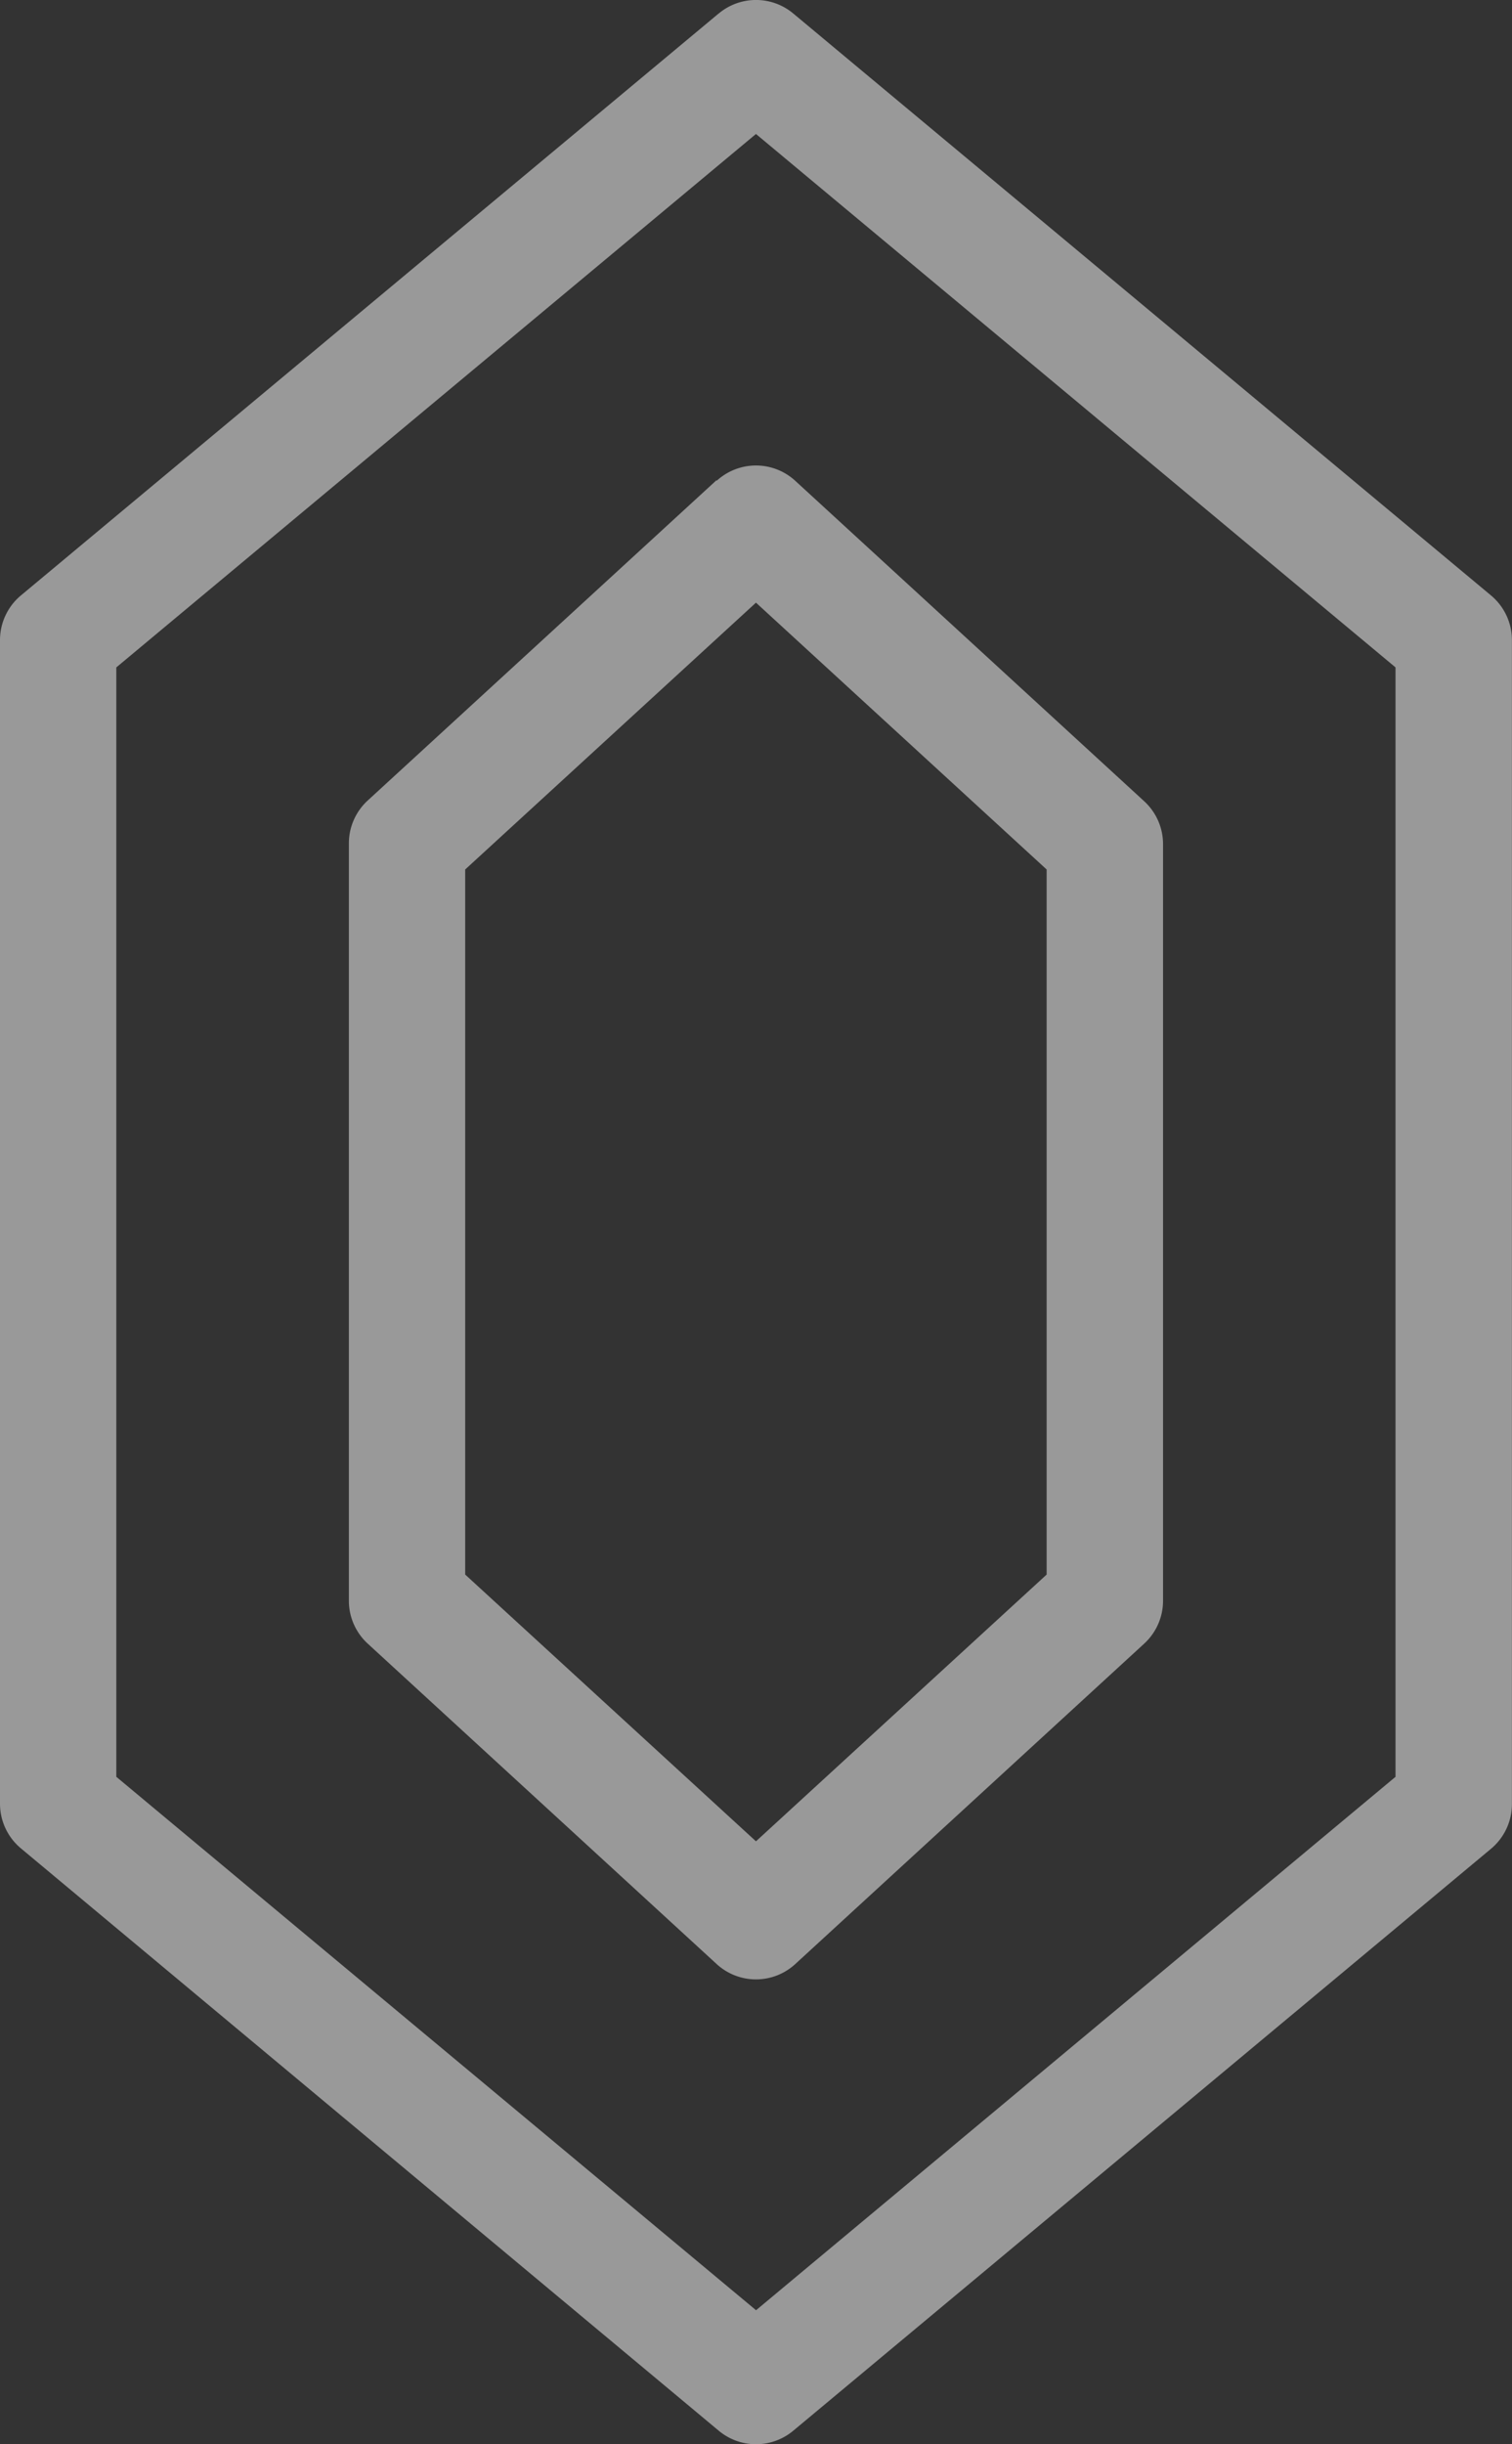 <svg xmlns="http://www.w3.org/2000/svg" width="18.419" height="29.753" viewBox="0 0 18.419 29.753"><rect x="0" y="0" width="18.419" height="29.753" fill="#333333" stroke="none"/><g opacity="0.5"><path d="M14.256,1.664a.708.708,0,0,1,.907,0l8.5,7.084a.708.708,0,0,1,.255.544V23.461a.708.708,0,0,1-.255.544l-8.5,7.084a.708.708,0,0,1-.907,0L5.755,24a.708.708,0,0,1-.255-.544V9.292a.708.708,0,0,1,.255-.544l8.5-7.084ZM6.917,9.624V23.129l7.793,6.493L22.5,23.129V9.624L14.709,3.131Z" transform="translate(-5.5 -1.5)" fill="#fff" fill-rule="evenodd"/><path d="M12.98,5.686a.708.708,0,0,1,.958,0l4.25,3.9a.708.708,0,0,1,.23.523v9.209a.708.708,0,0,1-.23.523l-4.25,3.9a.708.708,0,0,1-.958,0l-4.25-3.9a.708.708,0,0,1-.23-.523V10.1a.708.708,0,0,1,.23-.523l4.25-3.9ZM9.917,10.417V19l3.542,3.247L17,19V10.417L13.459,7.169Z" transform="translate(-4.25 0.167)" fill="#fff" fill-rule="evenodd"/></g></svg>